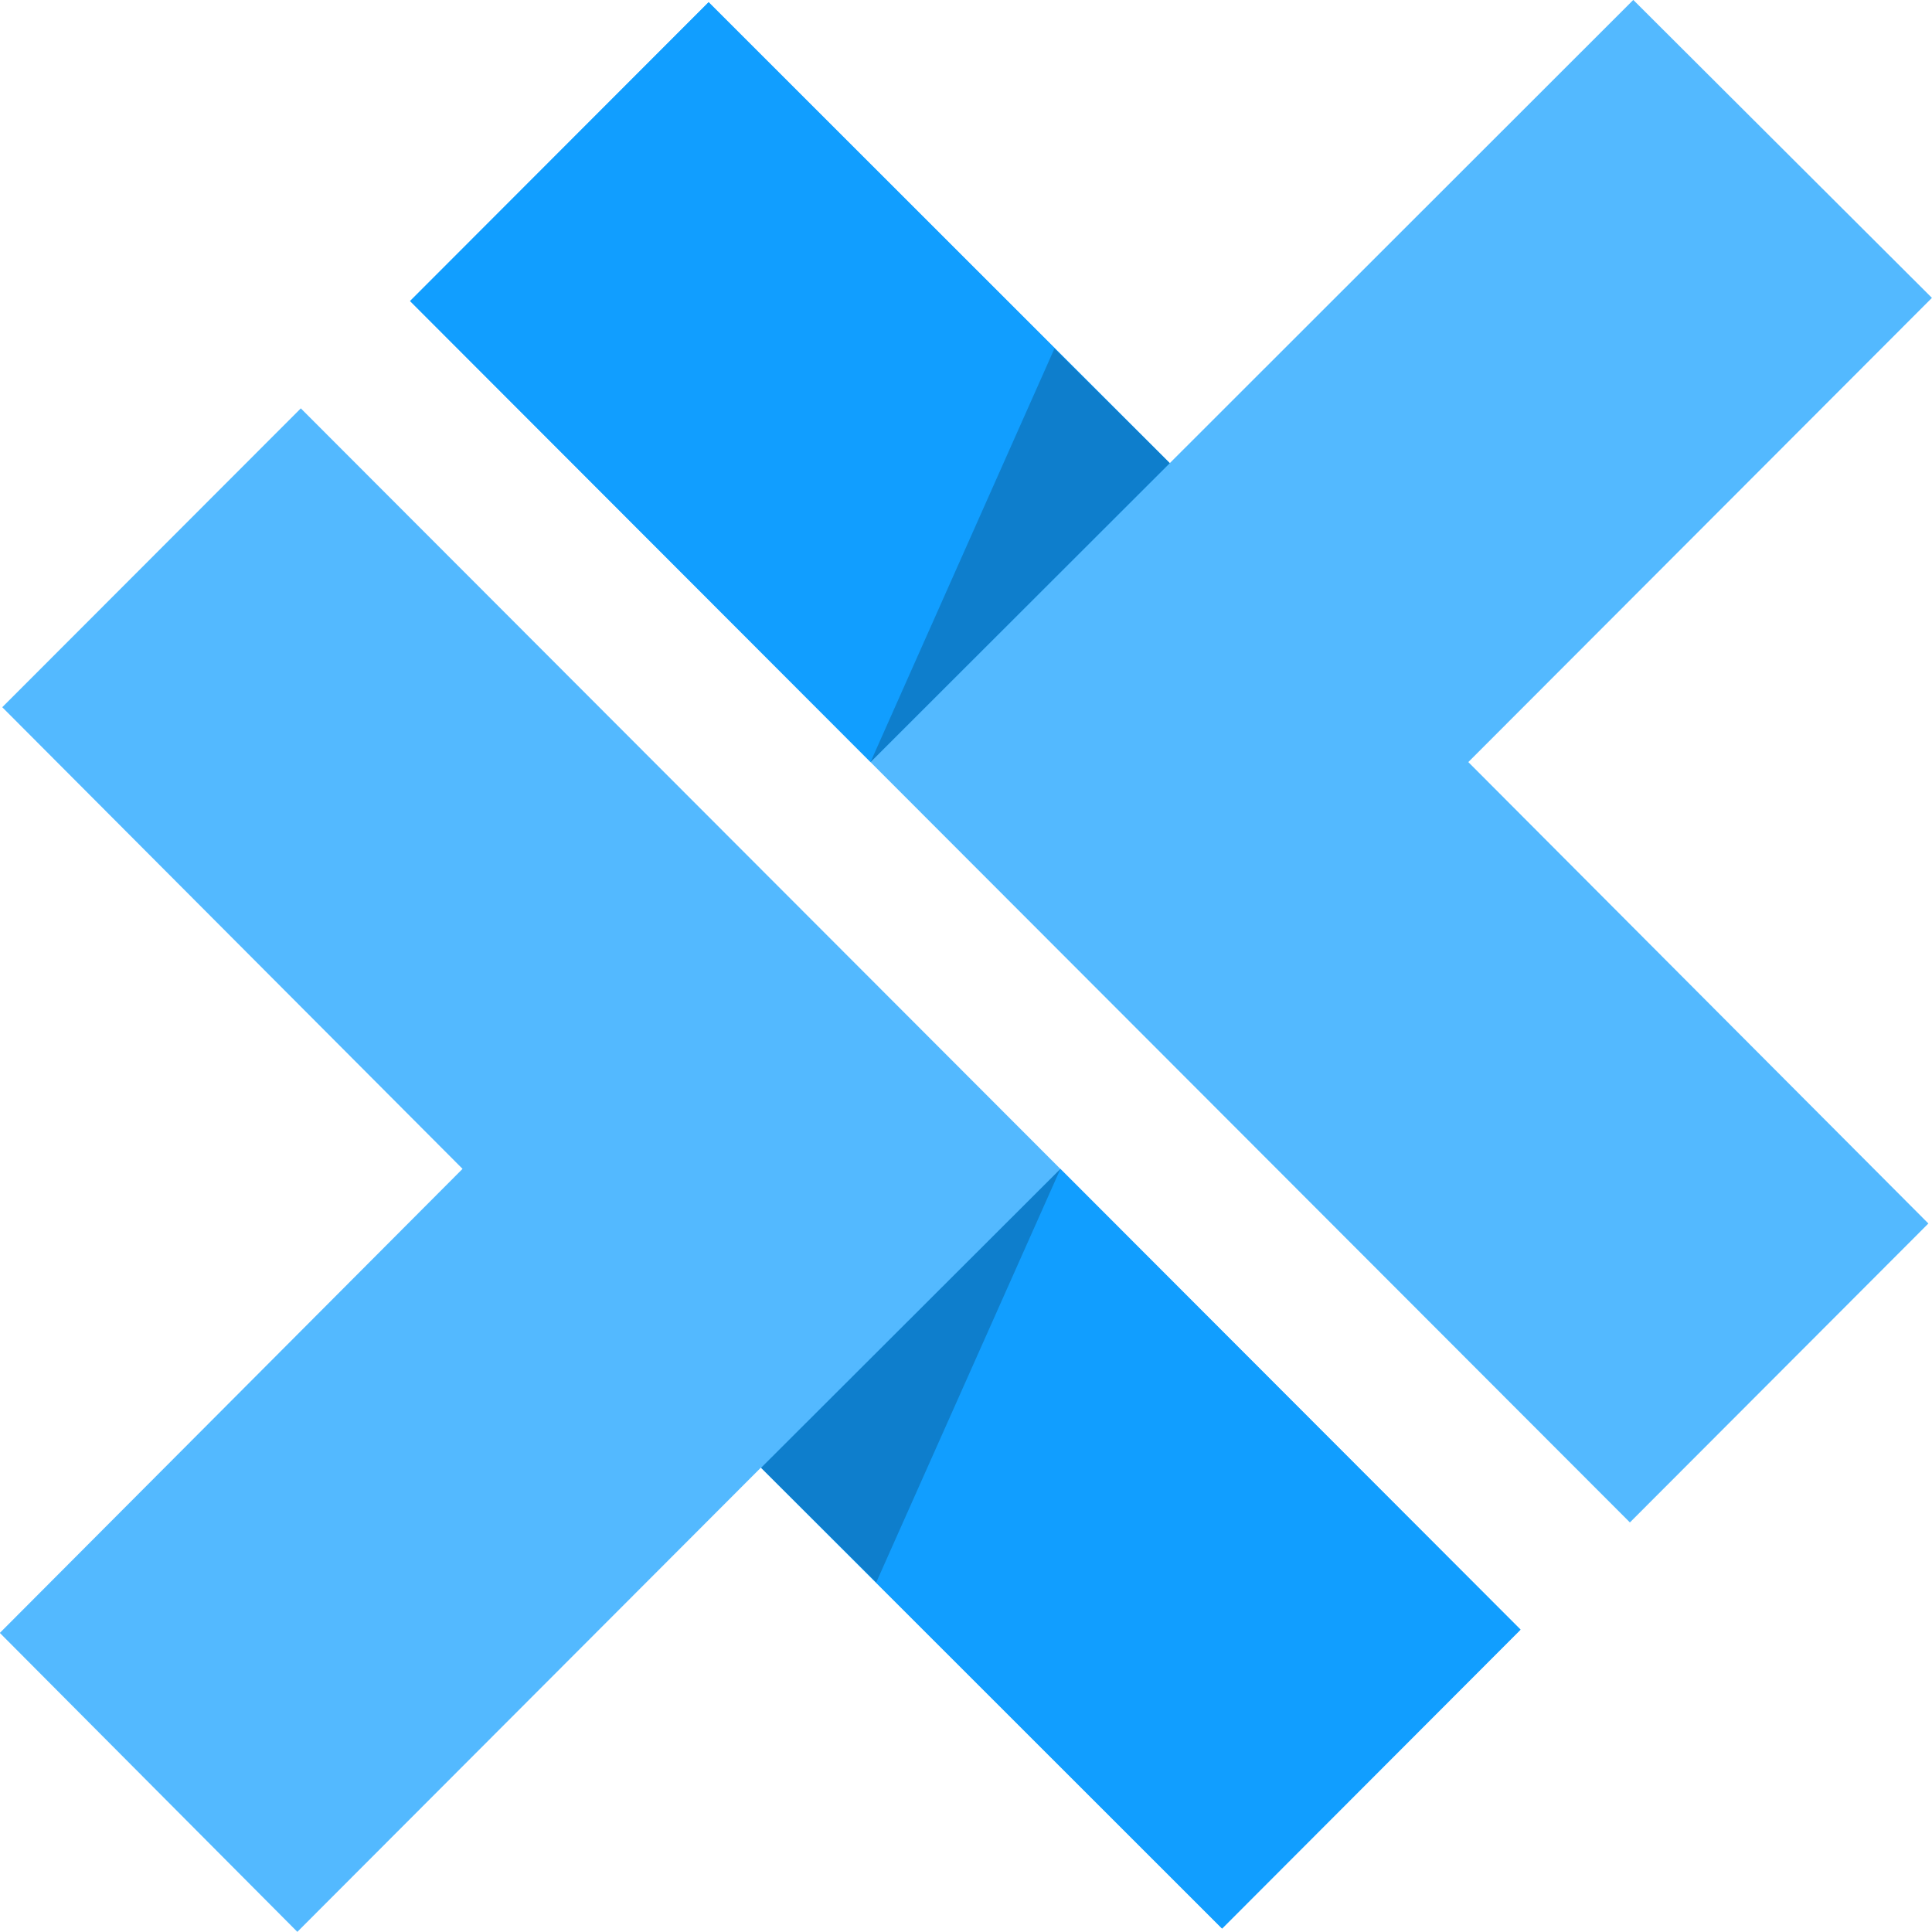 <svg viewBox="0 0 256 256" xmlns="http://www.w3.org/2000/svg"><path fill="#53B9FF" d="M39.86 54.11L.3 93.71l60.99 61.17 -61.31 61.49 39.42 39.61 61.42-61.51 61.09 61.06 39.55-39.61Z"/><path fill="#119EFF" d="M140.51 154.89l-39.66 39.6 61.09 61.06 39.55-39.61Z"/><path fill-opacity=".2" d="M140.51 154.89l-39.66 39.6 15.26 15.18Z"/><path fill="#53B9FF" d="M194.56 100.98l61.43-61.51L216.42-.01 155 61.37 93.89.29l-39.56 39.6 161.64 161.84 39.55-39.61Z"/><path fill="#119EFF" d="M115.36 100.98l39.65-39.61L93.9.29l-39.56 39.6Z"/><path fill-opacity=".2" d="M115.35 100.98L155 61.37l-15.28-15.19Z"/></svg>